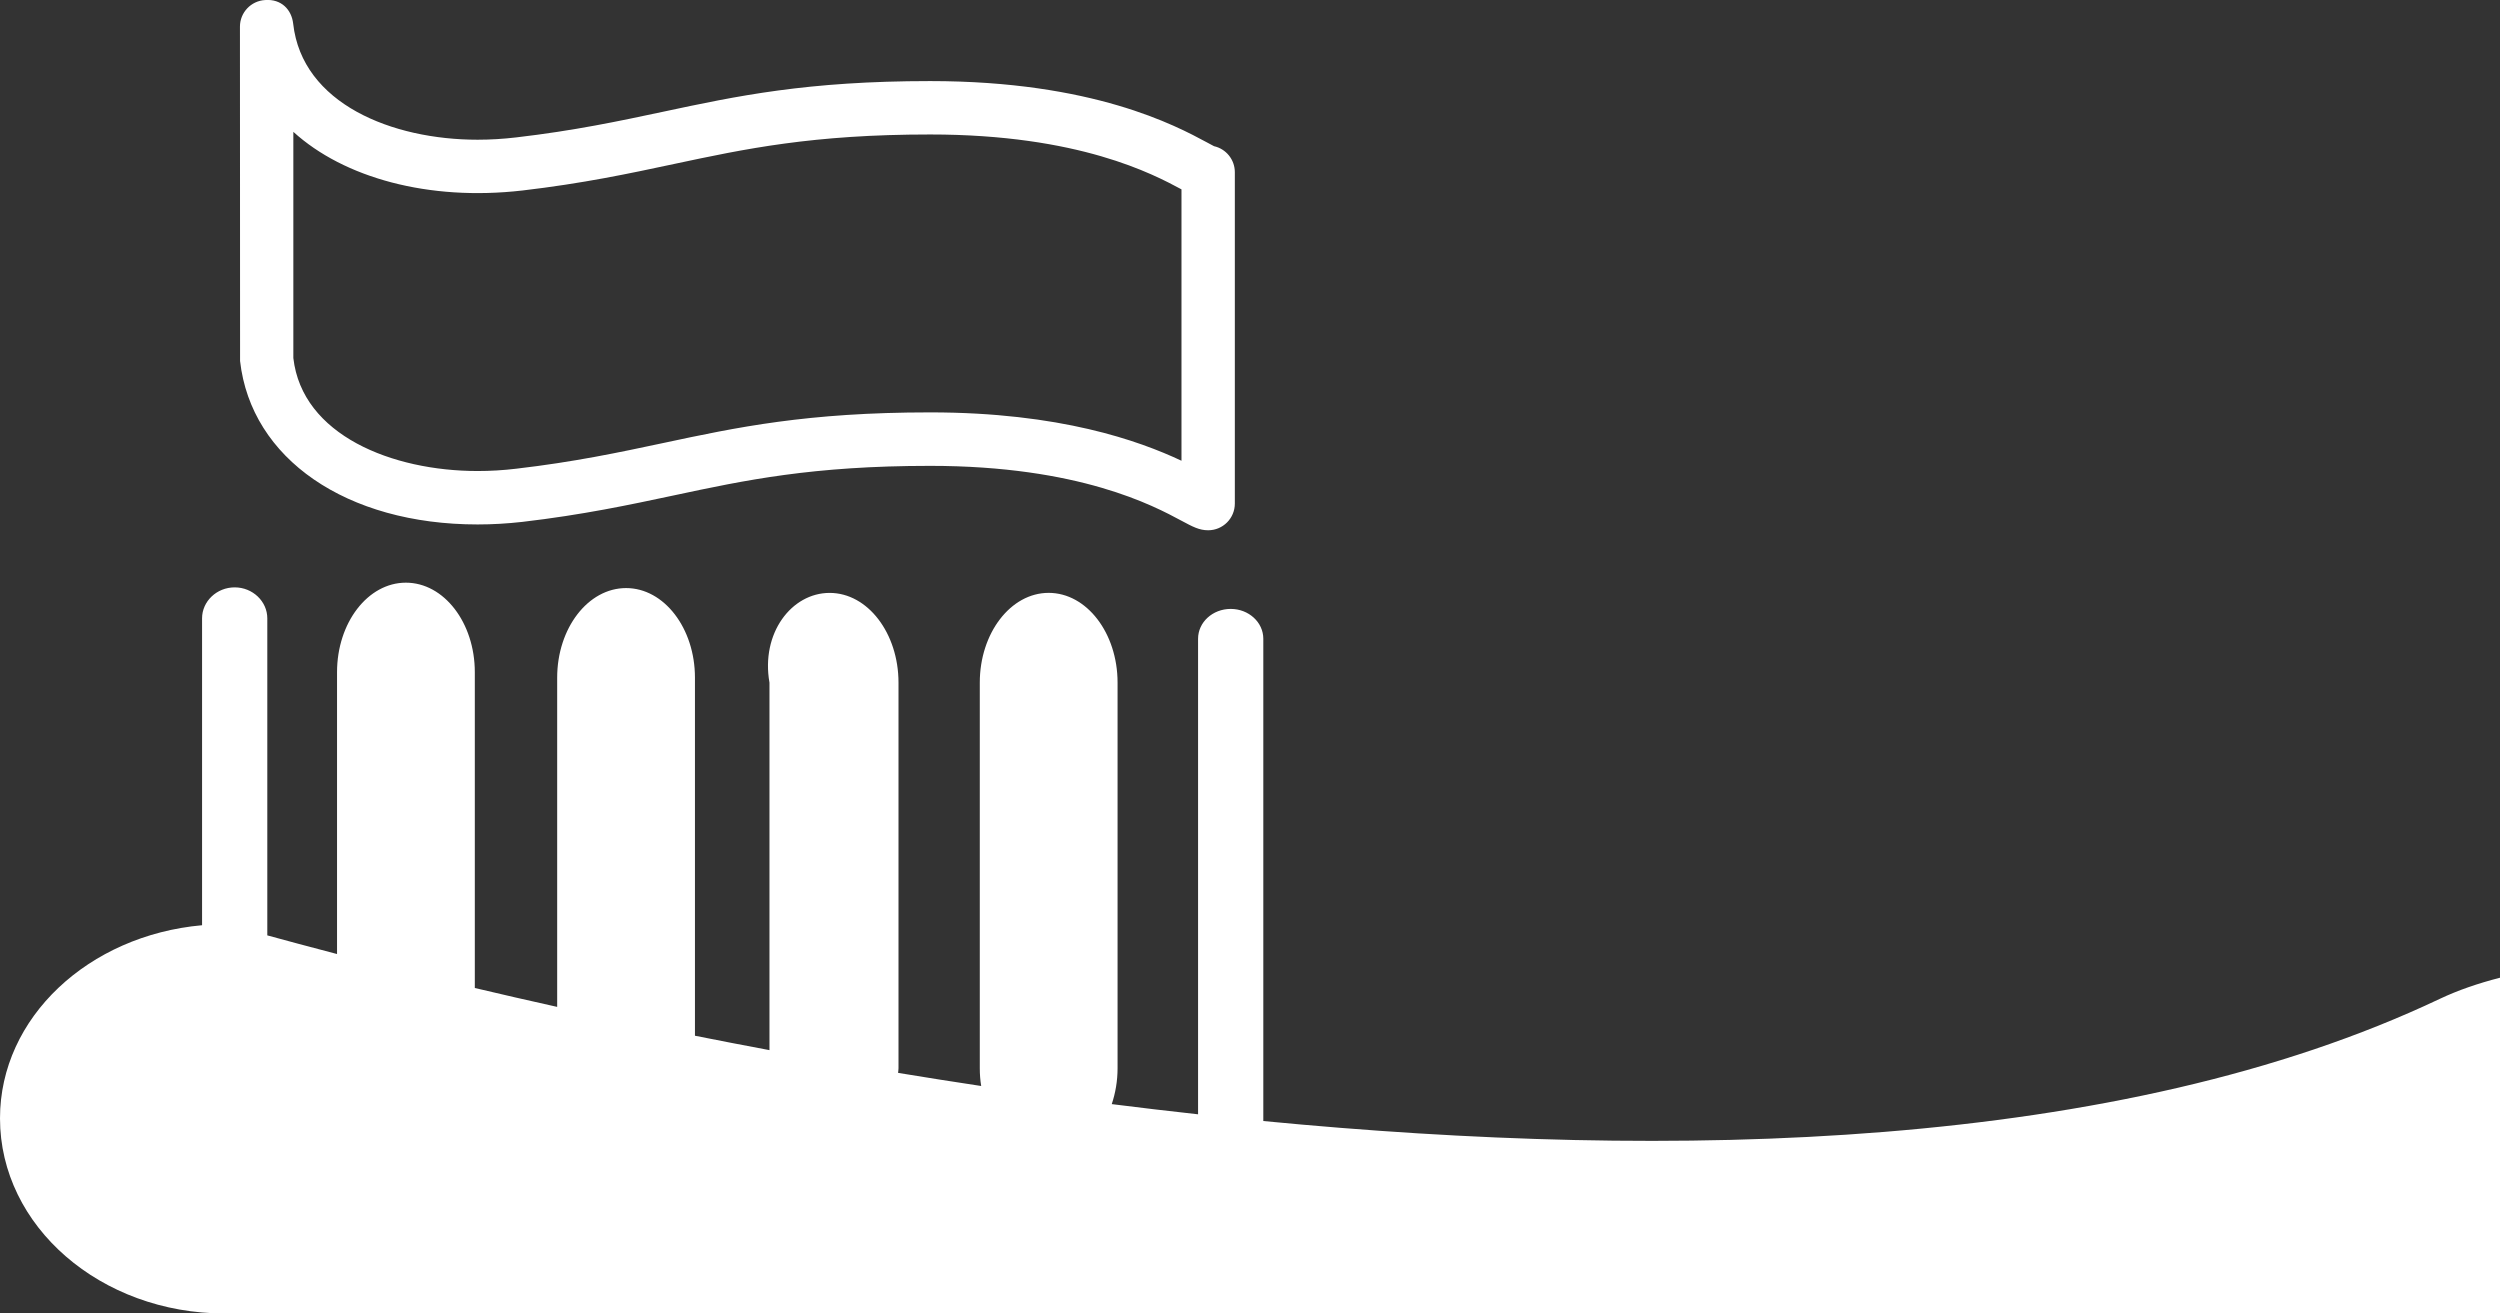 <?xml version="1.0" encoding="utf-8"?>
<!-- Generator: Adobe Illustrator 16.0.0, SVG Export Plug-In . SVG Version: 6.00 Build 0)  -->
<!DOCTYPE svg PUBLIC "-//W3C//DTD SVG 1.1//EN" "http://www.w3.org/Graphics/SVG/1.1/DTD/svg11.dtd">
<svg version="1.1" id="Layer_1" xmlns="http://www.w3.org/2000/svg" xmlns:xlink="http://www.w3.org/1999/xlink" x="0px" y="0px"
	 width="60.587px" height="31.831px" viewBox="0 0 60.587 31.831" enable-background="new 0 0 60.587 31.831" xml:space="preserve">
<rect x="0" y="0" width="60.587" height="31.831" fill="#333333" stroke="none"/>
<g>
	<path fill="#FFFFFF" d="M29.279,12.851c-0.215,0-0.375-0.086-0.642-0.229c-0.677-0.364-2.476-1.332-6.095-1.332
		c-2.852,0-4.484,0.347-6.212,0.716c-1.082,0.23-2.202,0.47-3.673,0.642c-0.364,0.041-0.728,0.062-1.083,0.062
		c-3.177,0-5.489-1.591-5.756-3.96L5.815,0.646c0-0.343,0.269-0.626,0.61-0.645c0.393-0.03,0.642,0.233,0.68,0.573
		c0.217,1.942,2.4,2.812,4.47,2.812c0.307,0,0.62-0.019,0.935-0.056c1.409-0.164,2.498-0.396,3.551-0.62
		c1.798-0.384,3.495-0.745,6.482-0.745c3.945,0,5.952,1.079,6.707,1.486c0.072,0.039,0.128,0.07,0.172,0.092
		c0.288,0.064,0.504,0.322,0.504,0.631v8.029C29.926,12.562,29.637,12.851,29.279,12.851z M7.109,3.195v5.481
		c0.213,1.87,2.396,2.739,4.466,2.739c0.307,0,0.62-0.018,0.935-0.056c1.409-0.164,2.498-0.396,3.551-0.62
		c1.798-0.384,3.495-0.745,6.482-0.745c3.146,0,5.061,0.688,6.09,1.172V4.589c-0.682-0.366-2.479-1.33-6.09-1.33
		c-2.852,0-4.484,0.348-6.212,0.716c-1.082,0.231-2.202,0.47-3.673,0.642C10.388,4.878,8.334,4.309,7.109,3.195z"/>
</g>
<g>
	<g>
		<path fill="#FFFFFF" d="M59.128,24.207c-7.784,3.693-18.612,3.918-28.512,2.961V15.48c0-0.399-0.354-0.723-0.79-0.723
			c-0.438,0-0.791,0.323-0.791,0.723v11.525c-0.702-0.078-1.401-0.159-2.092-0.247c0.089-0.266,0.141-0.559,0.141-0.869v-9.346
			c0-1.2-0.748-2.175-1.67-2.175c-0.92,0-1.669,0.975-1.669,2.175v9.346c0,0.146,0.011,0.291,0.034,0.43
			c-0.683-0.102-1.354-0.21-2.014-0.318c0.003-0.038,0.01-0.073,0.01-0.111v-9.346c0-1.2-0.747-2.175-1.669-2.175
			s-1.67,0.975-1.458,2.175v8.906c-0.617-0.116-1.219-0.232-1.806-0.349v-8.677c0-1.199-0.748-2.172-1.669-2.172
			c-0.922,0-1.67,0.973-1.67,2.172v7.978c-0.701-0.157-1.372-0.309-1.996-0.458v-7.653c0-1.199-0.748-2.17-1.671-2.17
			c-0.921,0-1.668,0.971-1.668,2.17v6.83c-0.685-0.179-1.255-0.333-1.69-0.452v-7.684c0-0.409-0.354-0.75-0.79-0.75
			c-0.438,0-0.791,0.341-0.791,0.75v7.438C2.149,22.669,0,24.657,0,27.103c0,2.616,2.438,4.729,5.448,4.729h55.139v-8.137
			C60.051,23.832,59.561,24.002,59.128,24.207z"/>
	</g>
</g>
</svg>
